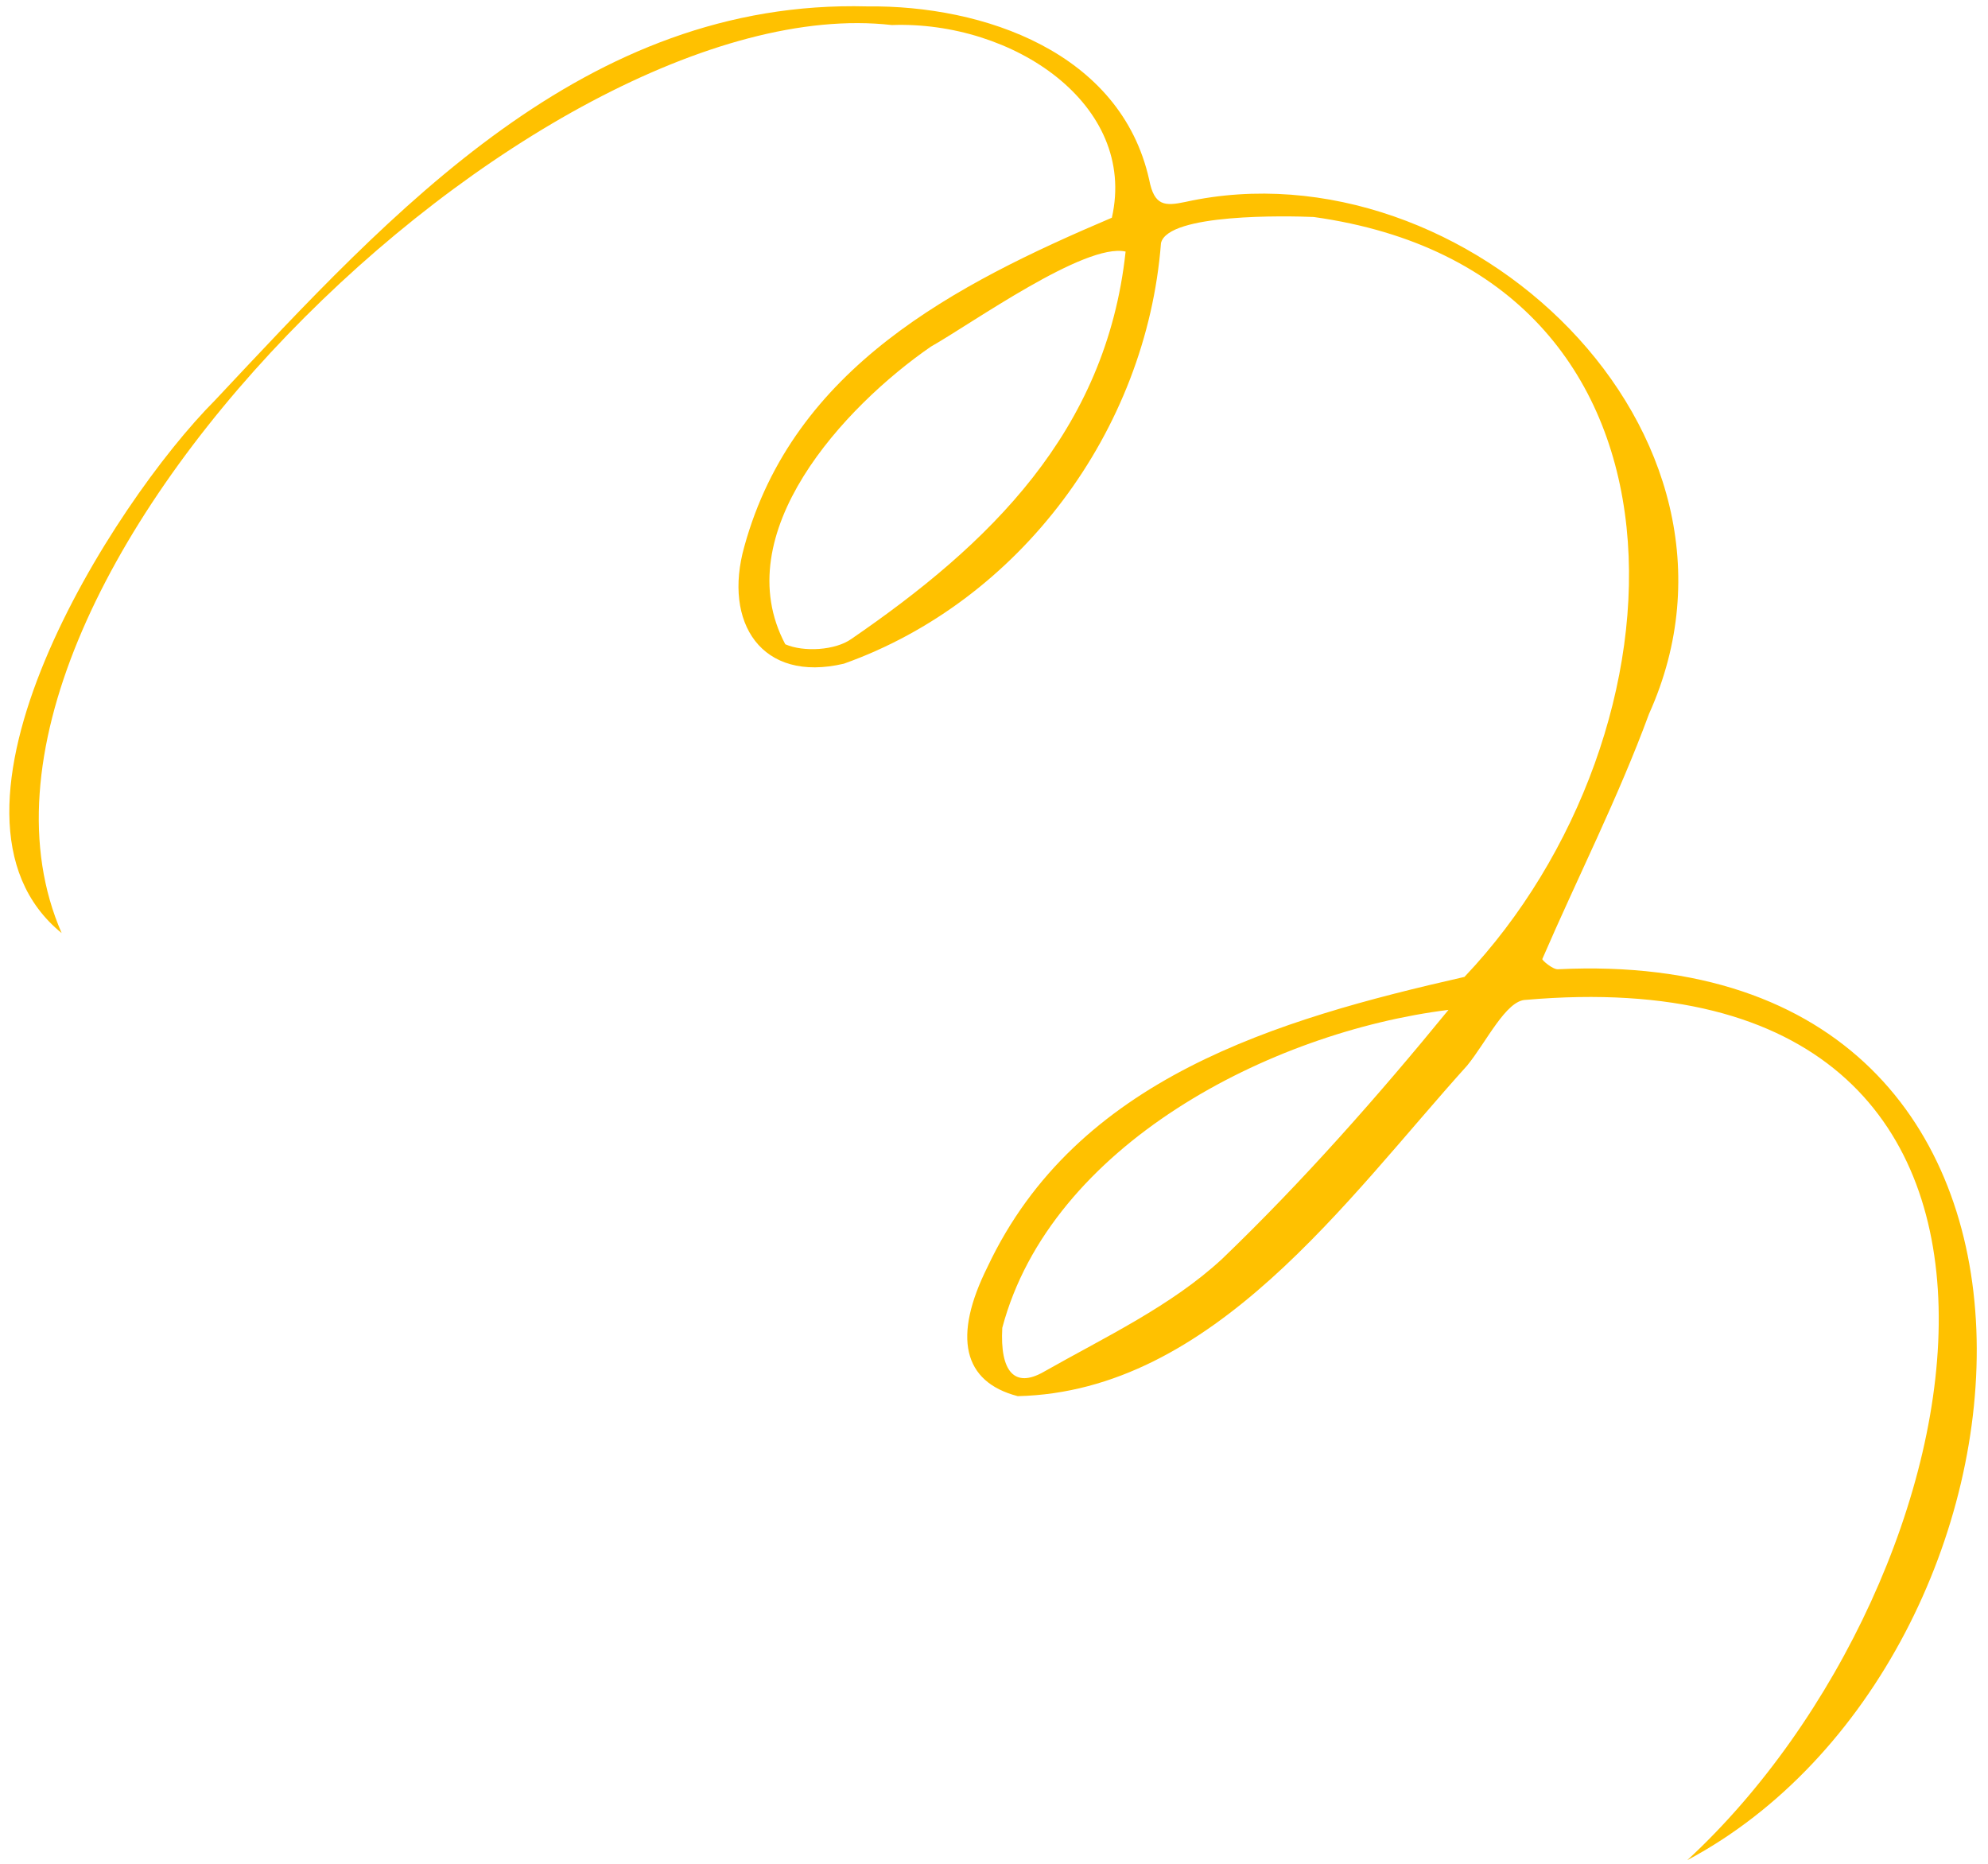 <svg viewBox="80 100 640 600" xmlns="http://www.w3.org/2000/svg" overflow="visible" xmlns:xlink="http://www.w3.org/1999/xlink" width="640px" height="600px"><g id="Master/Squiggle/Monochromatic" stroke="none" stroke-width="1" fill="none" fill-rule="evenodd"><g id="Monochromatic" fill="#ffc100" transform="scale(1 1)"><g id="Monochromatic/Squiggle 12" stroke="none" stroke-width="1" fill="none" fill-rule="evenodd"><path d="M402.666,527.453 C401.876,541.633 406.68,546.92 415.902,541.687 C435.685,530.462 457.077,520.442 473.468,505.243 C499.326,480.405 523.612,452.884 546.316,425.099 C488.886,432.254 418.286,468.638 402.666,527.453 M442.367,180.987 C429.325,178.042 392.894,204.131 379.669,211.597 C351.756,230.88 313.845,271.731 332.808,307.406 C338.703,309.989 348.913,309.391 354.103,305.679 C398.252,275.39 436.147,239.064 442.367,180.987 M359.213,102.062 C396.588,101.633 440.83,116.791 449.963,157.875 C451.6,166.376 455.034,166.395 461.682,164.99 C551.635,145.24 651.799,238.998 610.859,329.849 C600.987,356.714 587.908,382.401 576.521,408.729 C576.365,409.092 579.822,412.088 581.53,412.029 C764.654,402.986 743.769,634.594 623.181,698.834 C719.882,609.541 759.571,405.462 571.231,421.88 C564.864,421.933 558.487,435.512 552.312,443.039 C513.672,485.849 470.541,547.992 407.64,549.454 C389.938,544.849 386.704,530.316 397.903,507.867 C426.575,447.001 491.171,428.193 551.458,414.487 C625.504,336.397 632.739,188.011 502.915,169.854 C494.276,169.485 455.988,168.673 453.758,178.254 C449.073,238.701 408.23,293.534 351.671,313.655 C325.11,319.913 312.707,300.406 319.627,275.917 C335.476,218.352 387.377,191.586 437.946,170.087 C446.211,133.57 406.109,106.668 367.101,108.059 C253.128,95.07 51.463,289.44 99.845,400.378 C52.604,361.983 116.322,261.814 149.248,228.828 C206.43,167.912 268.249,99.649 359.213,102.062" id="Fill-1" fill="#ffc100"/></g></g></g></svg>